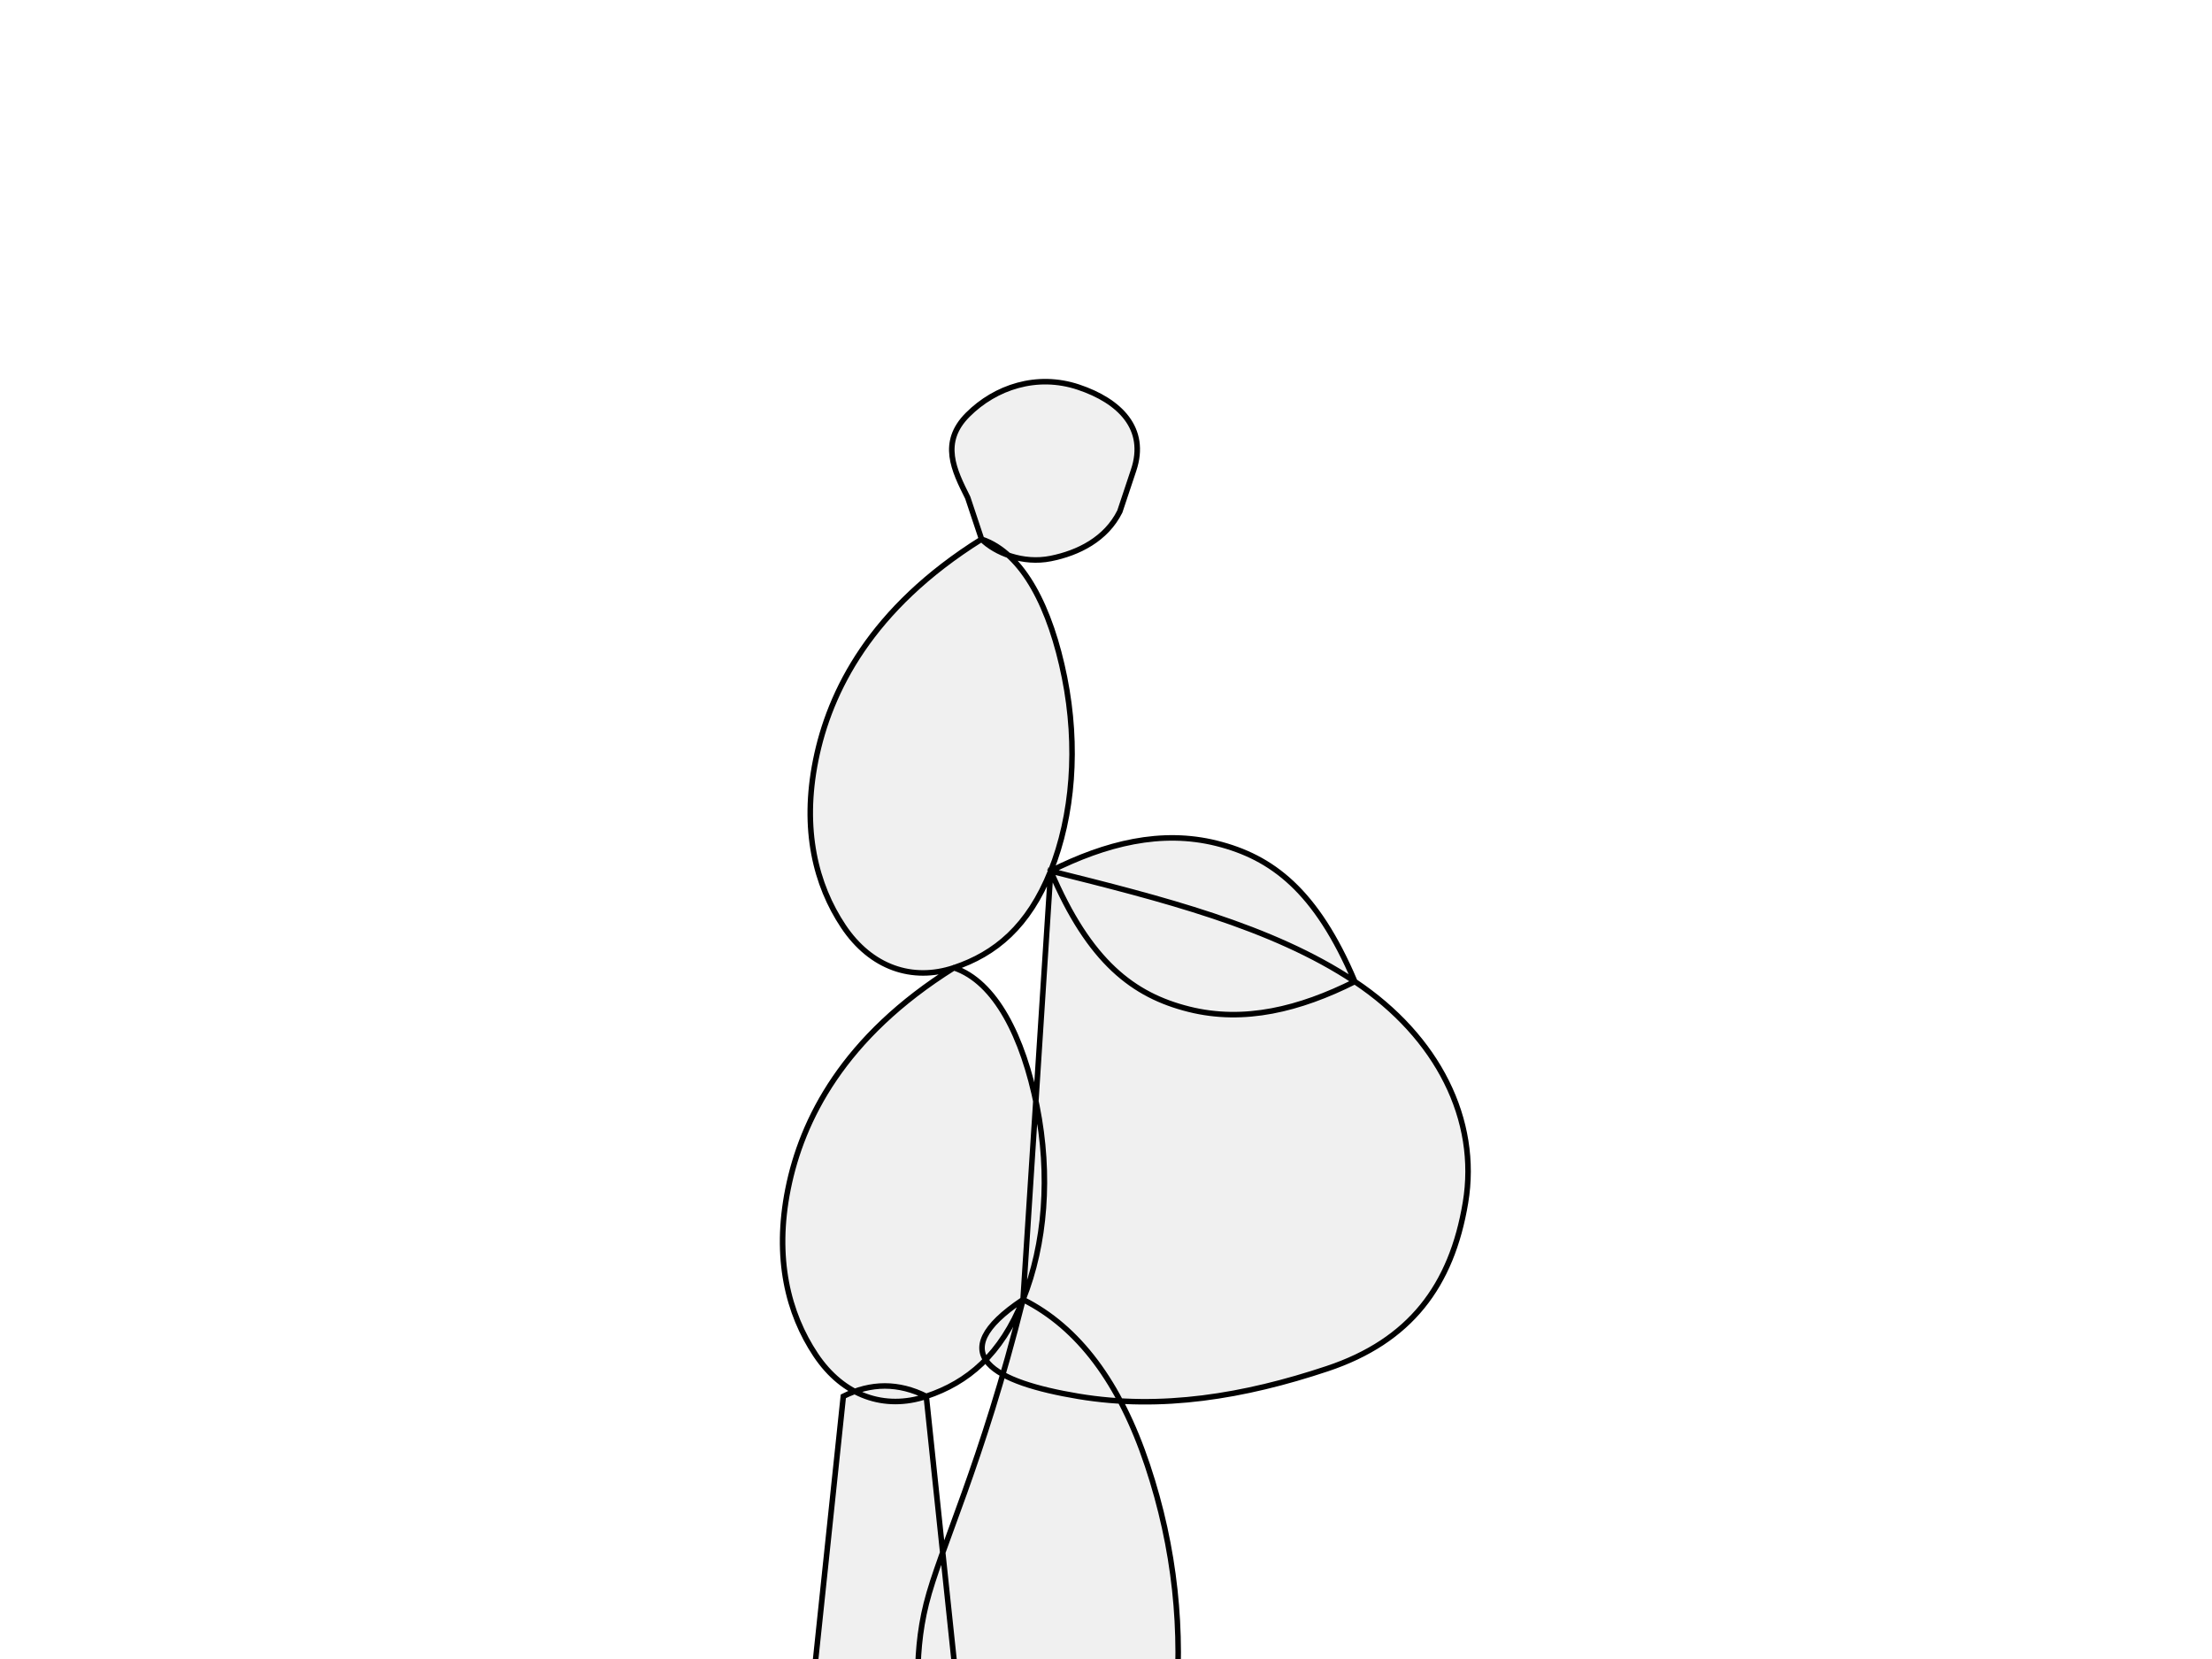 <?xml version="1.0" encoding="UTF-8"?>
<svg width="800" height="600" viewBox="0 0 800 600" xmlns="http://www.w3.org/2000/svg">
  <defs>
    <style>
      .region { cursor: pointer; transition: opacity 0.2s; }
      .region:hover { opacity: 0.8; }
    </style>
  </defs>
  
  <!-- Base horse silhouette -->
  <path d="M 350,150 C 360,140 375,135 390,140 C 405,145 415,155 410,170 L 405,185 C 400,195 390,200 380,202 C 370,204 360,200 355,195 L 350,180 C 345,170 340,160 350,150 Z M 355,195 C 370,200 380,220 385,245 C 390,270 388,295 380,315 C 372,335 360,345 345,350 C 330,355 315,350 305,335 C 295,320 290,300 295,275 C 300,250 315,220 355,195 Z M 345,350 C 360,355 370,375 375,400 C 380,425 378,450 370,470 C 362,490 350,500 335,505 C 320,510 305,505 295,490 C 285,475 280,455 285,430 C 290,405 305,375 345,350 Z M 335,505 L 345,600 C 347,615 343,625 335,635 C 327,645 315,648 305,645 L 295,600 L 305,505 C 315,500 325,500 335,505 Z M 370,470 C 390,480 405,500 415,530 C 425,560 428,590 425,620 C 422,650 412,670 395,680 C 378,690 365,685 355,675 C 345,665 338,650 335,635 C 332,620 330,600 335,580 C 340,560 355,530 370,470 Z M 425,620 C 465,630 505,640 535,660 C 565,680 580,710 575,740 C 570,770 555,790 525,800 C 495,810 465,815 435,810 C 405,805 380,795 355,780 C 330,765 315,745 310,720 C 305,695 310,670 335,635 Z M 380,315 C 420,325 460,335 490,355 C 520,375 535,405 530,435 C 525,465 510,485 480,495 C 450,505 420,510 390,505 C 360,500 340,490 370,470 Z M 575,740 C 595,750 610,770 615,800 C 620,830 618,860 608,890 C 598,920 583,940 563,950 C 543,960 523,965 503,960 C 483,955 468,945 463,930 C 458,915 453,900 458,885 C 463,870 473,855 488,840 C 503,825 520,810 525,800 Z M 503,960 L 513,1058 C 515,1074 511,1088 503,1098 C 495,1108 483,1113 473,1108 L 463,1058 L 473,960 C 483,955 493,955 503,960 Z M 380,315 C 400,305 420,300 440,305 C 460,310 476,322 490,355 C 470,365 450,370 430,365 C 410,360 394,348 380,315 Z" 
        fill="#f0f0f0" stroke="#000" stroke-width="2"/>
  
  <!-- Clickable regions -->
  <g id="regions">
    <path class="region" id="head" 
          d="M 350,150 C 360,140 375,135 390,140 C 405,145 415,155 410,170 L 405,185 C 400,195 390,200 380,202 C 370,204 360,200 355,195 L 350,180 C 345,170 340,160 350,150 Z" 
          fill="transparent"/>
    
    <path class="region" id="neck" 
          d="M 355,195 C 370,200 380,220 385,245 C 390,270 388,295 380,315 C 372,335 360,345 345,350 C 330,355 315,350 305,335 C 295,320 290,300 295,275 C 300,250 315,220 355,195 Z" 
          fill="transparent"/>
    
    <path class="region" id="shoulder" 
          d="M 345,350 C 360,355 370,375 375,400 C 380,425 378,450 370,470 C 362,490 350,500 335,505 C 320,510 305,505 295,490 C 285,475 280,455 285,430 C 290,405 305,375 345,350 Z" 
          fill="transparent"/>
    
    <path class="region" id="frontLeg" 
          d="M 335,505 L 345,600 C 347,615 343,625 335,635 C 327,645 315,648 305,645 L 295,600 L 305,505 C 315,500 325,500 335,505 Z" 
          fill="transparent"/>
    
    <path class="region" id="chest" 
          d="M 370,470 C 390,480 405,500 415,530 C 425,560 428,590 425,620 C 422,650 412,670 395,680 C 378,690 365,685 355,675 C 345,665 338,650 335,635 C 332,620 330,600 335,580 C 340,560 355,530 370,470 Z" 
          fill="transparent"/>
    
    <path class="region" id="barrel" 
          d="M 425,620 C 465,630 505,640 535,660 C 565,680 580,710 575,740 C 570,770 555,790 525,800 C 495,810 465,815 435,810 C 405,805 380,795 355,780 C 330,765 315,745 310,720 C 305,695 310,670 335,635 Z" 
          fill="transparent"/>
    
    <path class="region" id="back" 
          d="M 380,315 C 420,325 460,335 490,355 C 520,375 535,405 530,435 C 525,465 510,485 480,495 C 450,505 420,510 390,505 C 360,500 340,490 370,470 Z" 
          fill="transparent"/>
    
    <path class="region" id="hindquarter" 
          d="M 575,740 C 595,750 610,770 615,800 C 620,830 618,860 608,890 C 598,920 583,940 563,950 C 543,960 523,965 503,960 C 483,955 468,945 463,930 C 458,915 453,900 458,885 C 463,870 473,855 488,840 C 503,825 520,810 525,800 Z" 
          fill="transparent"/>
    
    <path class="region" id="hindLeg" 
          d="M 503,960 L 513,1058 C 515,1074 511,1088 503,1098 C 495,1108 483,1113 473,1108 L 463,1058 L 473,960 C 483,955 493,955 503,960 Z" 
          fill="transparent"/>
    
    <path class="region" id="withers" 
          d="M 380,315 C 400,305 420,300 440,305 C 460,310 476,322 490,355 C 470,365 450,370 430,365 C 410,360 394,348 380,315 Z" 
          fill="transparent"/>
  </g>
</svg> 